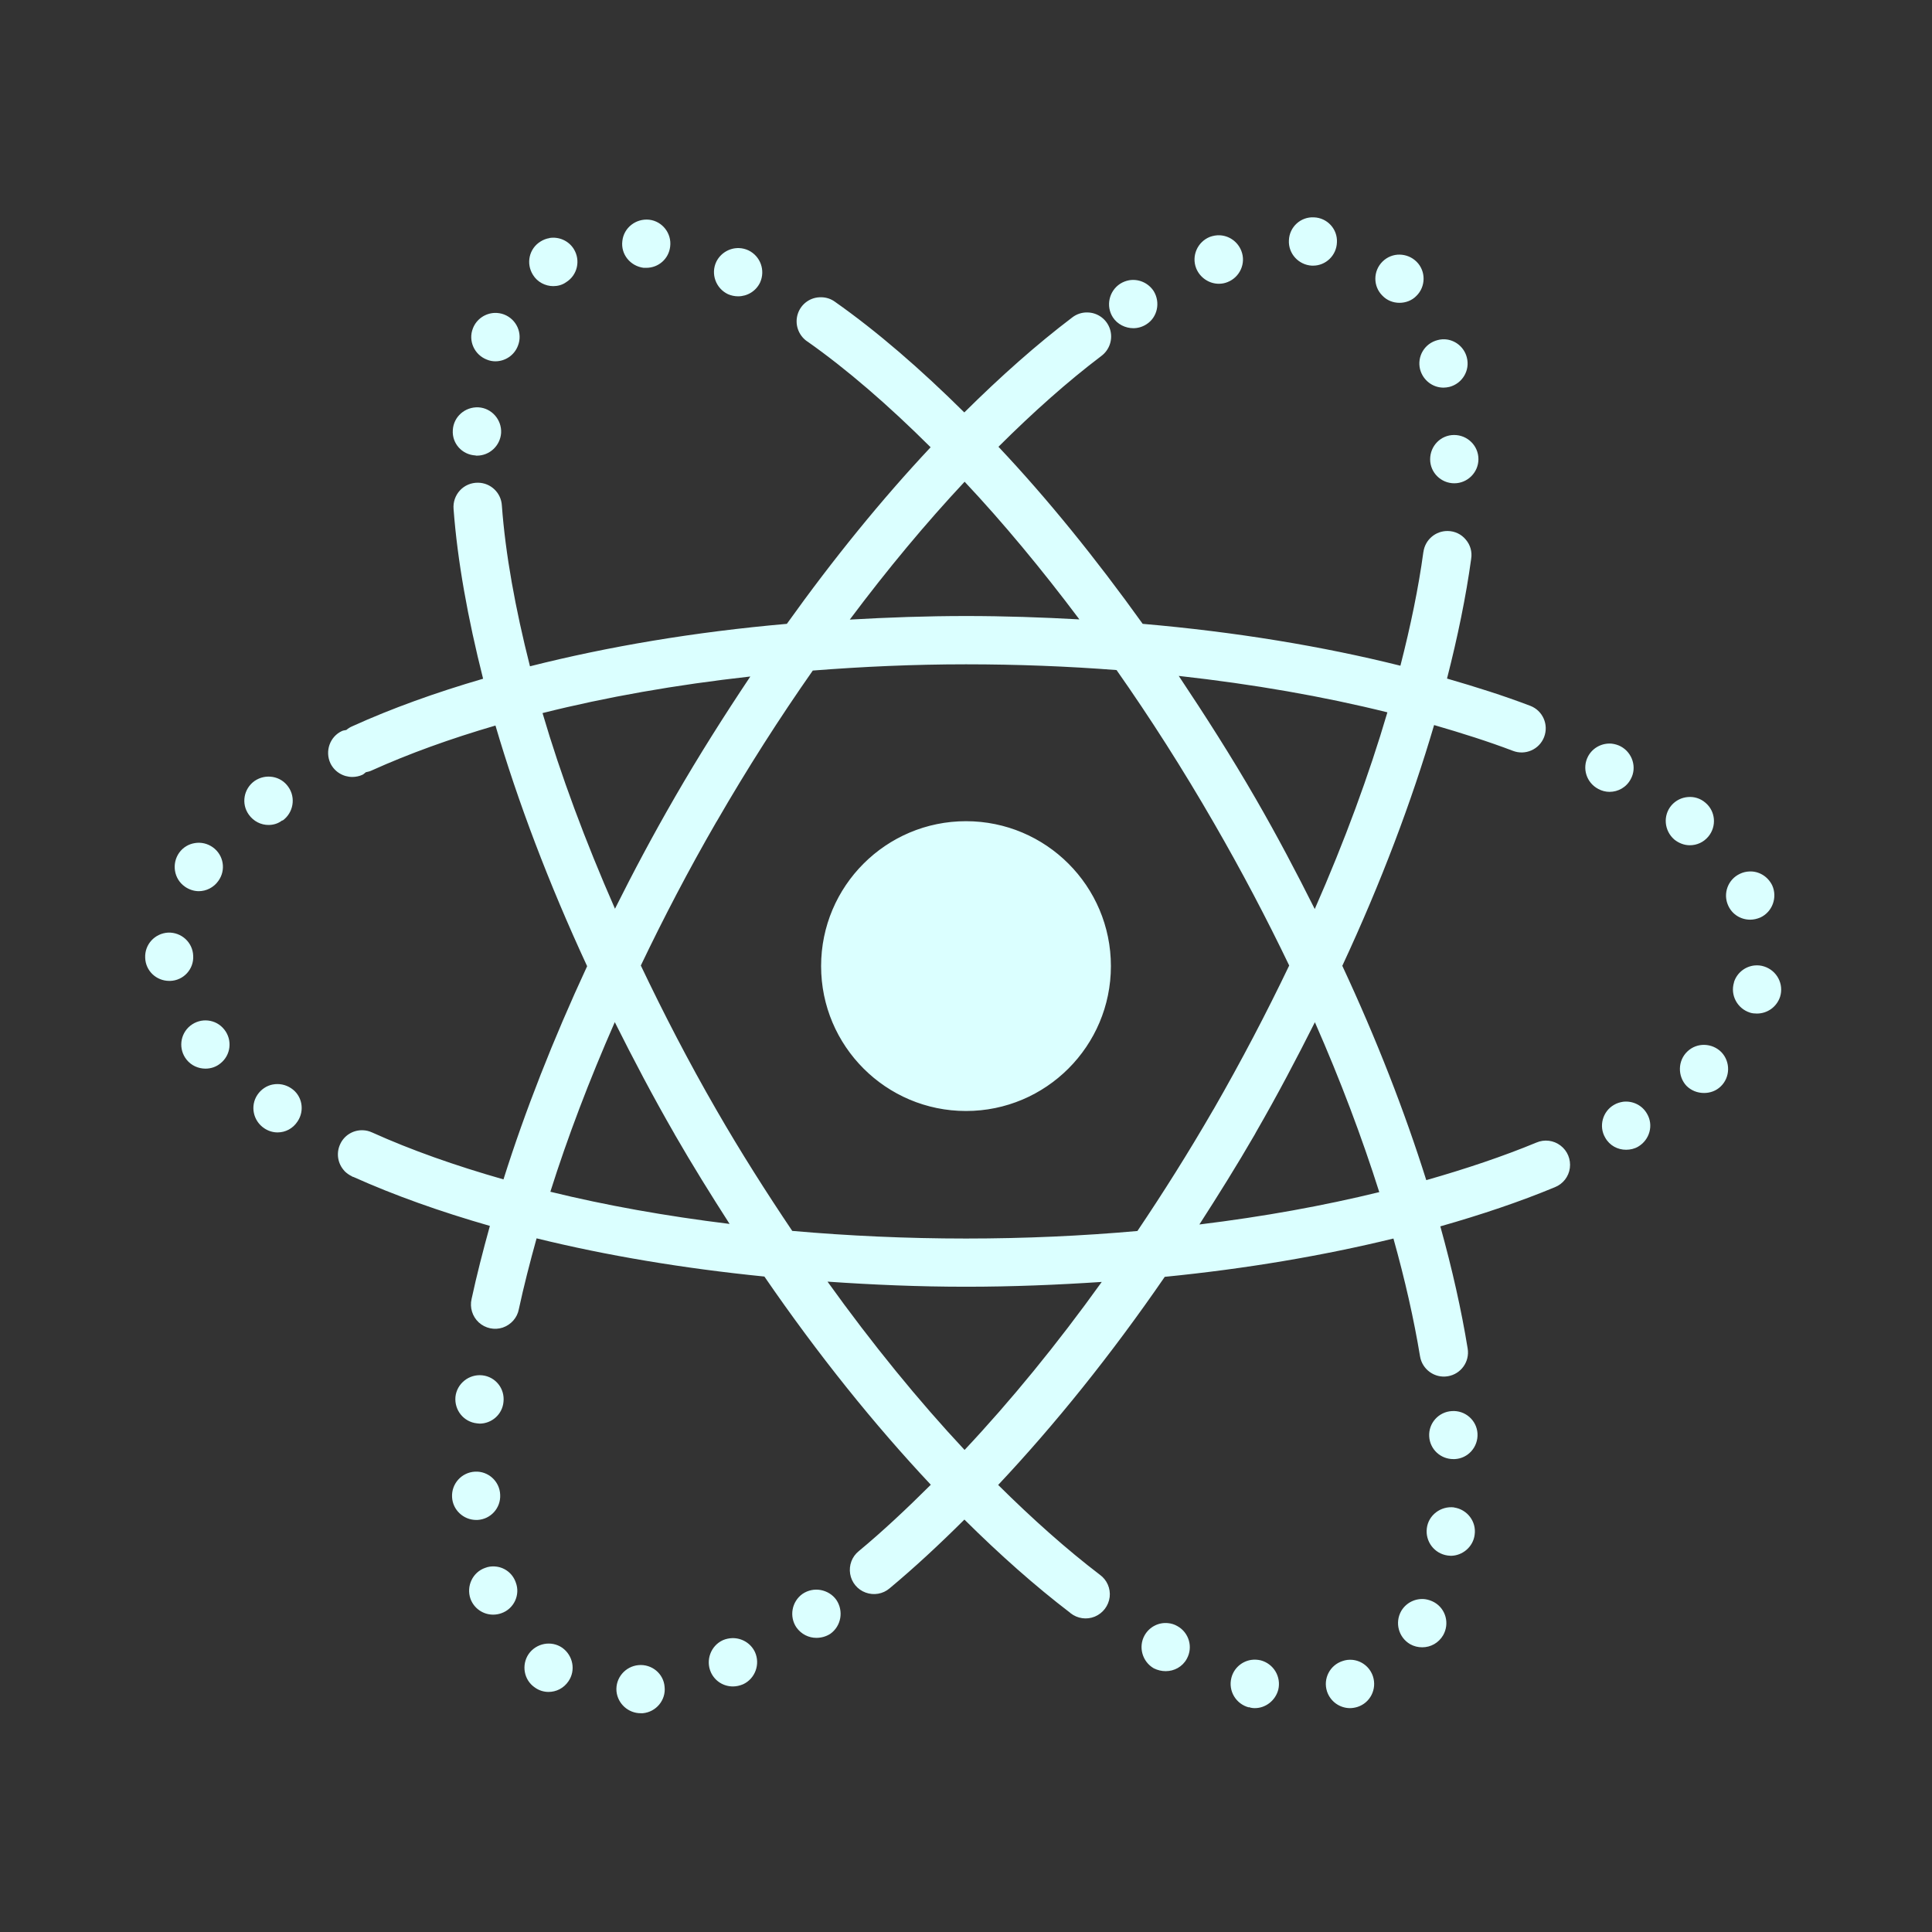 <?xml version="1.0" encoding="UTF-8"?>
<svg xmlns="http://www.w3.org/2000/svg" xmlns:xlink="http://www.w3.org/1999/xlink" viewBox="0 0 80 80" width="80px" height="80px">
<rect x="0" y="0" width="80" height="80" fill="#333333" stroke="none"/>
<g id="surface26781260">
<path style=" stroke:none;fill-rule:nonzero;fill:rgb(85.882%,100%,100%);fill-opacity:1;" d="M 54.41 9 C 53.859 8.969 53.391 9.398 53.371 9.949 C 53.34 10.5 53.77 10.969 54.32 11 L 54.371 11 C 54.898 11 55.34 10.578 55.359 10.039 C 55.391 9.488 54.961 9.02 54.41 9 Z M 26.883 9.098 C 26.332 9.039 25.828 9.43 25.77 9.98 C 25.699 10.531 26.102 11.02 26.652 11.09 L 26.762 11.09 C 27.262 11.09 27.691 10.723 27.75 10.211 C 27.82 9.66 27.422 9.16 26.883 9.098 Z M 50.492 9.742 C 50.363 9.738 50.23 9.762 50.098 9.809 C 49.59 10.012 49.328 10.59 49.531 11.109 C 49.688 11.5 50.07 11.75 50.469 11.75 C 50.59 11.75 50.711 11.73 50.832 11.68 C 51.34 11.48 51.602 10.902 51.402 10.391 C 51.25 10 50.887 9.754 50.492 9.742 Z M 22.754 9.859 C 22.625 9.879 22.5 9.926 22.383 10 C 21.91 10.289 21.77 10.91 22.07 11.383 C 22.25 11.68 22.582 11.848 22.91 11.848 C 23.09 11.848 23.281 11.801 23.438 11.688 C 23.91 11.398 24.051 10.781 23.758 10.309 C 23.543 9.965 23.141 9.793 22.754 9.855 Z M 30.605 10.273 C 30.219 10.258 29.84 10.473 29.66 10.84 C 29.422 11.34 29.641 11.941 30.141 12.18 C 30.27 12.238 30.422 12.27 30.562 12.27 C 30.941 12.27 31.301 12.059 31.473 11.699 C 31.699 11.199 31.492 10.609 30.992 10.367 C 30.867 10.309 30.734 10.277 30.605 10.273 Z M 57.957 10.543 C 57.699 10.539 57.445 10.637 57.25 10.828 C 56.852 11.219 56.852 11.852 57.238 12.238 C 57.43 12.441 57.688 12.539 57.949 12.539 C 58.199 12.539 58.461 12.449 58.652 12.25 C 59.039 11.871 59.051 11.23 58.66 10.84 C 58.465 10.645 58.211 10.547 57.953 10.543 Z M 46.754 11.605 C 46.625 11.629 46.5 11.676 46.383 11.75 C 45.922 12.051 45.781 12.672 46.082 13.141 C 46.27 13.43 46.602 13.59 46.93 13.59 C 47.109 13.59 47.301 13.539 47.469 13.43 C 47.93 13.141 48.059 12.52 47.77 12.051 C 47.543 11.707 47.141 11.539 46.754 11.605 Z M 34.016 12.309 C 33.57 12.293 33.172 12.574 33.035 12.996 C 32.898 13.418 33.055 13.879 33.418 14.133 L 33.422 14.133 C 35.066 15.289 36.793 16.785 38.535 18.52 C 36.527 20.66 34.523 23.117 32.582 25.832 C 28.746 26.168 25.176 26.773 21.945 27.59 C 21.336 25.188 20.926 22.93 20.781 20.93 C 20.75 20.402 20.316 19.992 19.793 19.988 C 19.512 19.984 19.238 20.098 19.047 20.305 C 18.855 20.512 18.758 20.789 18.781 21.074 C 18.941 23.223 19.371 25.598 20.004 28.105 C 18.031 28.68 16.211 29.336 14.586 30.074 C 14.5 30.109 14.414 30.164 14.34 30.227 C 14.281 30.242 14.219 30.242 14.16 30.27 C 13.66 30.5 13.449 31.102 13.68 31.602 C 13.852 31.961 14.211 32.172 14.59 32.172 C 14.73 32.172 14.879 32.141 15.008 32.082 C 15.066 32.055 15.102 32.008 15.148 31.977 C 15.242 31.961 15.328 31.934 15.41 31.895 C 16.926 31.211 18.641 30.59 20.516 30.043 C 21.445 33.203 22.715 36.562 24.312 40.008 C 22.906 43.039 21.738 46.012 20.848 48.836 C 18.848 48.266 17.012 47.617 15.414 46.895 L 15.41 46.895 C 15.41 46.891 15.41 46.891 15.41 46.891 C 15.41 46.891 15.406 46.891 15.402 46.891 C 15.285 46.836 15.156 46.805 15.027 46.801 C 14.621 46.785 14.246 47.016 14.082 47.387 C 13.914 47.754 13.984 48.188 14.262 48.484 L 14.262 48.488 C 14.352 48.578 14.453 48.652 14.57 48.707 C 14.578 48.711 14.582 48.719 14.59 48.723 C 14.605 48.73 14.625 48.73 14.641 48.738 C 16.328 49.496 18.23 50.172 20.285 50.762 C 20 51.789 19.738 52.809 19.527 53.789 C 19.445 54.141 19.559 54.512 19.824 54.758 C 20.094 55.004 20.473 55.086 20.816 54.973 C 21.16 54.855 21.418 54.566 21.484 54.211 C 21.688 53.262 21.941 52.277 22.219 51.277 C 25.109 51.988 28.281 52.52 31.652 52.859 C 33.879 56.102 36.207 58.992 38.543 61.48 C 37.539 62.48 36.539 63.418 35.559 64.23 C 35.277 64.457 35.145 64.816 35.203 65.172 C 35.262 65.527 35.508 65.824 35.844 65.945 C 36.184 66.07 36.562 66.004 36.836 65.77 C 37.859 64.918 38.898 63.953 39.934 62.922 C 41.406 64.383 42.875 65.684 44.312 66.781 C 44.32 66.785 44.324 66.797 44.328 66.801 L 44.328 66.797 C 44.613 67.023 44.996 67.078 45.332 66.941 C 45.668 66.801 45.902 66.496 45.949 66.133 C 45.992 65.773 45.836 65.418 45.543 65.207 C 44.176 64.164 42.762 62.906 41.332 61.488 C 43.672 59 46 56.113 48.23 52.871 C 51.621 52.535 54.797 51.992 57.699 51.285 C 58.176 52.988 58.547 54.625 58.801 56.164 C 58.891 56.707 59.406 57.078 59.949 56.988 C 60.496 56.898 60.863 56.383 60.773 55.84 C 60.512 54.234 60.129 52.539 59.641 50.781 C 61.34 50.297 62.934 49.762 64.383 49.16 C 64.719 49.027 64.957 48.723 65.004 48.367 C 65.051 48.008 64.906 47.652 64.617 47.434 C 64.332 47.215 63.949 47.168 63.617 47.312 C 62.238 47.883 60.703 48.398 59.059 48.867 C 58.164 46.023 57.004 43.043 55.582 39.992 C 57.188 36.543 58.453 33.188 59.383 30.023 C 60.527 30.355 61.629 30.703 62.645 31.09 C 63.16 31.289 63.738 31.035 63.938 30.52 C 64.137 30.004 63.883 29.426 63.367 29.227 C 63.363 29.223 63.363 29.223 63.359 29.223 C 63.359 29.219 63.355 29.223 63.355 29.223 C 62.281 28.812 61.117 28.445 59.918 28.098 C 60.359 26.371 60.703 24.707 60.918 23.141 L 60.918 23.137 C 60.965 22.852 60.883 22.562 60.695 22.344 C 60.512 22.121 60.242 21.992 59.953 21.988 C 59.445 21.977 59.008 22.352 58.941 22.855 C 58.941 22.855 58.941 22.859 58.938 22.859 L 58.938 22.863 C 58.738 24.336 58.41 25.918 57.988 27.566 C 54.754 26.758 51.156 26.164 47.316 25.832 C 45.367 23.113 43.363 20.641 41.344 18.5 C 42.789 17.059 44.219 15.789 45.602 14.742 C 45.949 14.484 46.094 14.035 45.961 13.625 C 45.828 13.219 45.449 12.938 45.016 12.938 C 44.793 12.934 44.574 13.008 44.395 13.148 C 42.93 14.258 41.434 15.586 39.93 17.078 C 38.125 15.289 36.324 13.727 34.574 12.496 C 34.414 12.379 34.219 12.312 34.016 12.309 Z M 20.48 12.957 C 20.094 12.973 19.73 13.211 19.582 13.598 C 19.379 14.109 19.641 14.691 20.16 14.891 C 20.281 14.941 20.398 14.961 20.512 14.961 C 20.918 14.961 21.301 14.711 21.449 14.309 C 21.648 13.801 21.391 13.219 20.867 13.02 C 20.742 12.973 20.609 12.953 20.48 12.957 Z M 59.922 14.059 C 59.797 14.039 59.66 14.047 59.531 14.082 C 58.988 14.219 58.672 14.758 58.801 15.289 C 58.922 15.75 59.328 16.051 59.77 16.051 C 59.848 16.051 59.941 16.039 60.02 16.02 C 60.551 15.879 60.879 15.34 60.738 14.801 C 60.637 14.402 60.305 14.117 59.922 14.059 Z M 19.812 16.867 C 19.262 16.84 18.781 17.25 18.75 17.809 C 18.711 18.359 19.129 18.828 19.688 18.859 C 19.711 18.871 19.73 18.867 19.75 18.867 C 20.27 18.867 20.711 18.461 20.75 17.93 C 20.781 17.379 20.359 16.898 19.812 16.867 Z M 60.211 18.012 C 59.66 18.012 59.219 18.461 59.219 19.02 C 59.219 19.57 59.672 20.012 60.219 20.012 C 60.77 20.012 61.219 19.559 61.219 19.012 C 61.219 18.461 60.77 18.012 60.211 18.012 Z M 39.941 19.945 C 41.535 21.641 43.129 23.562 44.695 25.648 C 43.156 25.562 41.598 25.508 40 25.508 C 38.359 25.508 36.762 25.566 35.188 25.656 C 36.754 23.562 38.352 21.648 39.945 19.945 Z M 40 27.508 C 42.133 27.508 44.215 27.59 46.234 27.746 C 47.625 29.727 48.98 31.848 50.27 34.086 C 51.41 36.059 52.449 38.035 53.383 39.98 C 52.441 41.945 51.402 43.934 50.254 45.93 C 50.246 45.938 50.242 45.945 50.238 45.953 C 50.234 45.961 50.227 45.973 50.223 45.98 C 49.215 47.723 48.168 49.383 47.098 50.973 C 44.812 51.176 42.438 51.285 40 51.285 C 37.527 51.285 35.117 51.172 32.805 50.969 C 31.73 49.371 30.676 47.715 29.668 45.965 C 28.508 43.957 27.477 41.957 26.535 39.98 C 27.473 38.02 28.508 36.031 29.66 34.039 C 29.66 34.035 29.664 34.031 29.664 34.031 C 29.668 34.023 29.672 34.02 29.676 34.016 C 30.949 31.809 32.285 29.723 33.656 27.766 C 35.711 27.605 37.824 27.508 40 27.508 Z M 48.809 27.988 C 51.906 28.332 54.812 28.84 57.449 29.496 C 56.688 32.082 55.684 34.816 54.441 37.641 C 53.684 36.129 52.883 34.609 52.004 33.086 C 50.977 31.305 49.898 29.621 48.809 27.988 Z M 31.07 28.012 C 30 29.613 28.949 31.27 27.941 33.016 C 27.938 33.02 27.934 33.031 27.93 33.039 C 27.926 33.039 27.926 33.043 27.926 33.043 C 27.039 34.578 26.227 36.105 25.465 37.629 C 24.234 34.824 23.219 32.094 22.465 29.527 C 25.09 28.867 27.984 28.355 31.074 28.012 Z M 66.738 30.793 C 66.348 30.758 65.953 30.953 65.758 31.32 C 65.5 31.809 65.691 32.41 66.18 32.668 C 66.328 32.75 66.492 32.789 66.648 32.789 C 67 32.789 67.348 32.602 67.527 32.258 C 67.789 31.781 67.598 31.172 67.117 30.91 C 66.996 30.844 66.867 30.809 66.738 30.793 Z M 11.293 32.172 C 11.039 32.129 10.77 32.18 10.539 32.34 C 10.09 32.66 9.98 33.281 10.301 33.73 C 10.5 34.012 10.809 34.16 11.117 34.16 C 11.32 34.16 11.52 34.102 11.688 33.969 L 11.699 33.98 C 12.148 33.66 12.258 33.031 11.938 32.582 C 11.781 32.355 11.547 32.215 11.293 32.172 Z M 69.891 33.004 C 69.637 33.023 69.391 33.141 69.211 33.348 C 68.852 33.77 68.91 34.398 69.328 34.762 C 69.52 34.918 69.75 35 69.969 35 C 70.262 35 70.539 34.879 70.738 34.641 C 71.09 34.219 71.039 33.59 70.617 33.238 C 70.41 33.059 70.148 32.98 69.891 33.004 Z M 40 34.004 C 36.688 34.004 34 36.691 34 40.004 C 34 43.316 36.688 46.004 40 46.004 C 43.312 46.004 46 43.316 46 40.004 C 46 36.691 43.312 34.004 40 34.004 Z M 8.07 34.91 C 7.816 34.949 7.578 35.086 7.418 35.312 C 7.102 35.762 7.199 36.391 7.652 36.711 C 7.82 36.832 8.031 36.902 8.23 36.902 C 8.539 36.902 8.848 36.75 9.039 36.48 C 9.367 36.031 9.262 35.41 8.82 35.09 C 8.594 34.926 8.324 34.867 8.07 34.91 Z M 72.438 36.086 C 72.305 36.09 72.176 36.121 72.051 36.18 C 71.551 36.41 71.332 37 71.562 37.5 C 71.73 37.871 72.09 38.082 72.473 38.082 C 72.609 38.082 72.75 38.051 72.891 37.992 C 73.391 37.762 73.609 37.16 73.383 36.66 C 73.199 36.285 72.824 36.066 72.438 36.086 Z M 6.961 38.617 C 6.414 38.648 5.984 39.105 6.012 39.664 C 6.031 40.203 6.473 40.617 7.012 40.617 L 7.051 40.617 C 7.602 40.598 8.031 40.129 8 39.578 C 7.98 39.02 7.512 38.598 6.961 38.617 Z M 72.66 39.977 C 72.27 40.012 71.922 40.281 71.801 40.668 L 71.801 40.68 C 71.641 41.199 71.93 41.758 72.461 41.93 C 72.551 41.961 72.66 41.969 72.75 41.969 C 73.18 41.969 73.57 41.699 73.711 41.27 C 73.871 40.75 73.582 40.191 73.051 40.02 C 72.922 39.977 72.789 39.965 72.66 39.977 Z M 8.613 42.258 C 8.359 42.23 8.098 42.301 7.879 42.473 C 7.449 42.82 7.379 43.449 7.73 43.883 C 7.922 44.121 8.211 44.25 8.508 44.25 C 8.73 44.25 8.949 44.18 9.129 44.031 C 9.562 43.688 9.629 43.062 9.289 42.633 C 9.113 42.41 8.871 42.285 8.613 42.258 Z M 25.457 42.324 C 26.227 43.863 27.039 45.41 27.934 46.961 C 27.934 46.965 27.934 46.965 27.934 46.965 C 28.672 48.246 29.438 49.477 30.211 50.68 C 27.57 50.355 25.078 49.91 22.789 49.348 C 23.5 47.098 24.395 44.742 25.457 42.324 Z M 54.445 42.324 C 55.512 44.75 56.398 47.109 57.113 49.363 C 54.809 49.926 52.32 50.379 49.664 50.703 C 50.441 49.496 51.211 48.266 51.953 46.984 C 51.977 46.941 51.992 46.914 52.012 46.875 C 52.891 45.352 53.688 43.836 54.449 42.324 Z M 70.582 43.266 C 70.328 43.258 70.07 43.348 69.871 43.539 C 69.469 43.918 69.461 44.562 69.832 44.961 C 70.031 45.16 70.289 45.258 70.562 45.258 C 70.812 45.258 71.059 45.172 71.25 44.988 C 71.648 44.609 71.66 43.969 71.281 43.57 C 71.09 43.375 70.836 43.273 70.582 43.266 Z M 11.297 44.906 C 11.047 44.953 10.816 45.102 10.66 45.332 C 10.352 45.789 10.48 46.41 10.941 46.719 C 11.109 46.832 11.301 46.891 11.492 46.891 C 11.82 46.891 12.129 46.73 12.32 46.438 C 12.629 45.98 12.512 45.359 12.051 45.059 C 11.82 44.906 11.551 44.859 11.301 44.906 Z M 67.211 45.621 C 67.078 45.641 66.949 45.68 66.832 45.75 C 66.359 46.02 66.191 46.641 66.469 47.109 C 66.652 47.438 66.988 47.609 67.332 47.609 C 67.5 47.609 67.68 47.57 67.832 47.48 C 68.309 47.199 68.48 46.59 68.199 46.117 C 67.996 45.758 67.598 45.574 67.207 45.621 Z M 34.266 53.07 C 36.133 53.199 38.039 53.281 40 53.281 C 41.922 53.281 43.789 53.203 45.621 53.082 C 43.762 55.672 41.852 58.004 39.941 60.039 C 38.039 58.004 36.125 55.66 34.266 53.07 Z M 19.969 56.949 C 19.422 56.891 18.918 57.289 18.859 57.84 C 18.809 58.391 19.199 58.879 19.75 58.938 C 19.789 58.938 19.82 58.949 19.859 58.949 C 20.359 58.949 20.801 58.57 20.848 58.051 C 20.91 57.5 20.52 57.008 19.969 56.949 Z M 60.117 58.43 C 59.57 58.461 59.148 58.93 59.18 59.48 C 59.211 60.012 59.648 60.418 60.18 60.418 L 60.238 60.418 C 60.789 60.391 61.211 59.918 61.18 59.359 C 61.148 58.809 60.668 58.391 60.117 58.43 Z M 19.668 60.938 C 19.109 60.969 18.691 61.441 18.719 61.988 C 18.742 62.52 19.191 62.938 19.719 62.938 L 19.77 62.938 C 20.32 62.91 20.742 62.441 20.711 61.891 C 20.691 61.34 20.219 60.91 19.672 60.938 Z M 60.211 62.418 C 59.66 62.352 59.148 62.738 59.082 63.281 C 59.012 63.828 59.391 64.332 59.941 64.41 C 59.98 64.41 60.031 64.422 60.07 64.422 C 60.559 64.422 61 64.051 61.062 63.551 C 61.141 63 60.75 62.5 60.211 62.422 Z M 20.484 64.863 C 20.352 64.855 20.219 64.871 20.09 64.922 C 19.57 65.102 19.301 65.68 19.48 66.199 C 19.629 66.609 20.012 66.859 20.418 66.859 C 20.531 66.859 20.648 66.84 20.758 66.801 C 21.281 66.621 21.551 66.039 21.359 65.531 C 21.223 65.133 20.871 64.883 20.48 64.863 Z M 33.984 65.84 C 33.73 65.793 33.461 65.844 33.23 66 C 32.781 66.32 32.672 66.941 32.98 67.391 C 33.18 67.672 33.492 67.82 33.801 67.82 C 34 67.82 34.199 67.77 34.383 67.652 C 34.832 67.332 34.941 66.711 34.633 66.25 C 34.473 66.023 34.234 65.887 33.984 65.84 Z M 59.012 66.219 C 58.625 66.172 58.23 66.352 58.02 66.711 C 57.75 67.191 57.91 67.801 58.391 68.082 C 58.551 68.172 58.719 68.211 58.891 68.211 C 59.242 68.211 59.57 68.031 59.758 67.711 C 60.031 67.23 59.871 66.621 59.391 66.348 C 59.27 66.281 59.145 66.238 59.012 66.219 Z M 48.371 67.211 C 47.984 67.168 47.594 67.359 47.391 67.723 C 47.129 68.199 47.301 68.809 47.777 69.082 C 47.938 69.16 48.098 69.199 48.27 69.199 C 48.621 69.199 48.961 69.02 49.141 68.691 C 49.41 68.211 49.238 67.602 48.75 67.332 C 48.629 67.262 48.5 67.223 48.371 67.211 Z M 30.316 67.832 C 30.188 67.836 30.055 67.863 29.93 67.918 C 29.43 68.148 29.211 68.75 29.438 69.25 C 29.609 69.621 29.969 69.832 30.348 69.832 C 30.488 69.832 30.629 69.801 30.77 69.742 C 31.27 69.512 31.488 68.91 31.262 68.41 C 31.086 68.035 30.707 67.82 30.316 67.832 Z M 22.535 68.074 C 22.281 68.121 22.047 68.266 21.891 68.488 C 21.582 68.941 21.691 69.57 22.152 69.879 C 22.32 70 22.52 70.059 22.711 70.059 C 23.031 70.059 23.34 69.91 23.539 69.617 C 23.848 69.168 23.73 68.551 23.281 68.23 C 23.055 68.074 22.785 68.027 22.535 68.074 Z M 55.988 68.73 C 55.855 68.719 55.723 68.734 55.59 68.781 C 55.07 68.949 54.777 69.508 54.949 70.039 C 55.09 70.461 55.48 70.73 55.902 70.73 C 56 70.73 56.109 70.711 56.211 70.68 C 56.742 70.508 57.02 69.941 56.852 69.418 C 56.723 69.023 56.375 68.762 55.988 68.73 Z M 51.801 68.734 C 51.414 68.797 51.086 69.082 50.988 69.48 C 50.852 70.02 51.18 70.559 51.711 70.699 L 51.711 70.688 C 51.789 70.719 51.883 70.73 51.961 70.73 C 52.402 70.73 52.809 70.422 52.93 69.969 C 53.059 69.43 52.738 68.891 52.199 68.75 C 52.062 68.719 51.93 68.715 51.801 68.734 Z M 26.438 68.949 C 25.891 69 25.48 69.48 25.527 70.031 C 25.578 70.551 26.02 70.941 26.527 70.941 L 26.617 70.941 C 27.168 70.891 27.578 70.398 27.52 69.852 C 27.48 69.301 26.988 68.898 26.438 68.949 Z M 26.438 68.949 "/>
</g>
</svg>
